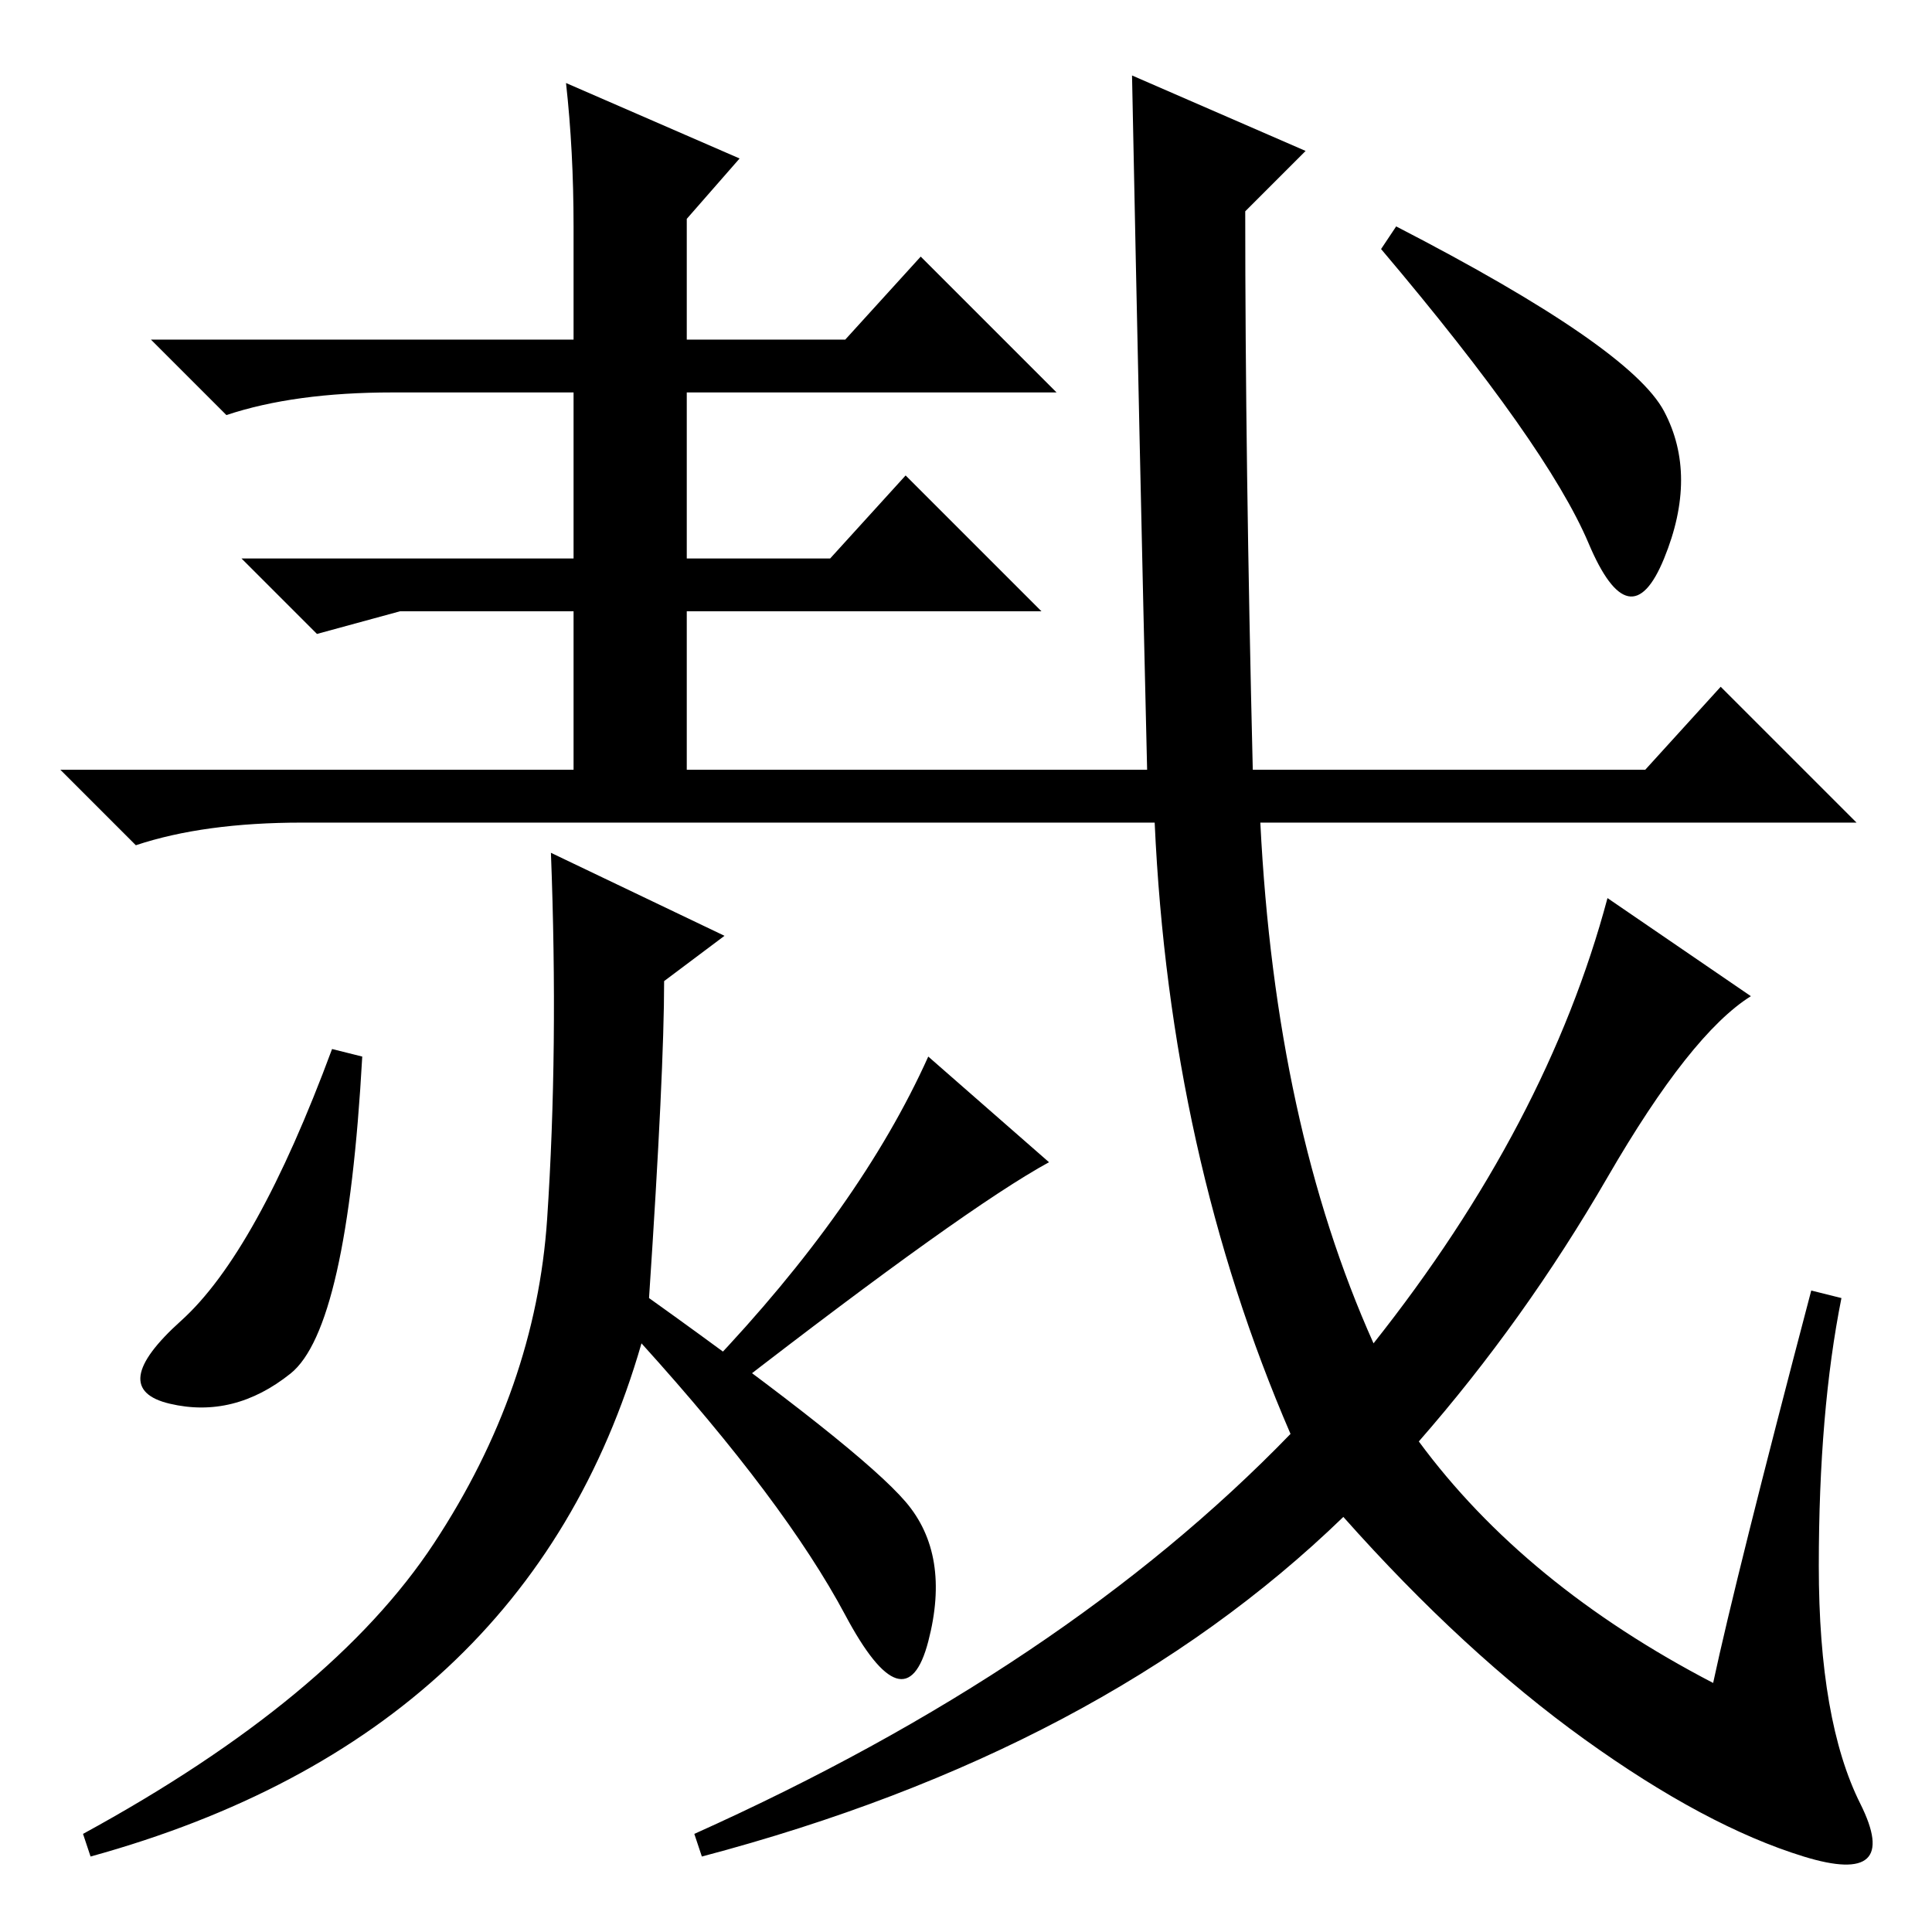 <?xml version="1.0" standalone="no"?>
<!DOCTYPE svg PUBLIC "-//W3C//DTD SVG 1.1//EN" "http://www.w3.org/Graphics/SVG/1.1/DTD/svg11.dtd" >
<svg xmlns="http://www.w3.org/2000/svg" xmlns:xlink="http://www.w3.org/1999/xlink" version="1.1" viewBox="0 -36 256 256">
  <g transform="matrix(1 0 0 -1 0 220)">
   <path fill="currentColor"
d="M240 85l4 -1q-3 -15 -3 -35.5t5.5 -31.5t-7.5 -7t-29 15.5t-32 29.5q-32 -31 -85 -45l-1 3q49 22 79 53q-16 37 -18 81h-113q-13 0 -22 -3l-10 10h68v21h-23l-11 -3l-10 10h44v22h-24q-13 0 -22 -3l-10 10h56v15q0 10 -1 19l23 -10l-7 -8v-16h21l10 11l18 -18h-49v-22h19
l10 11l18 -18h-47v-21h61q-1 42 -2 92l23 -10l-8 -8q0 -33 1 -74h52l10 11l18 -18h-79q2 -40 15 -69q23 29 31 59l19 -13q-8 -5 -19 -24t-25 -35q14 -19 39 -32q3 14 13 52zM220.5 201.5q4.5 -8.5 0 -19.5t-10 2t-27.5 39l2 3q31 -16 35.5 -24.5zM38.5 74q-7.5 -6 -16 -4
t1.5 11t20 36l4 -1q-2 -36 -9.5 -42zM94 75q20 21 29 41l16 -14q-11 -6 -42 -30zM86 84q28 -20 34 -27t3 -18.5t-11 3.5t-27 36q-15 -52 -73 -68l-1 3q33 18 46.5 38.5t15 43t0.5 48.5l23 -11l-8 -6q0 -12 -2 -42z" />
  </g>

</svg>
